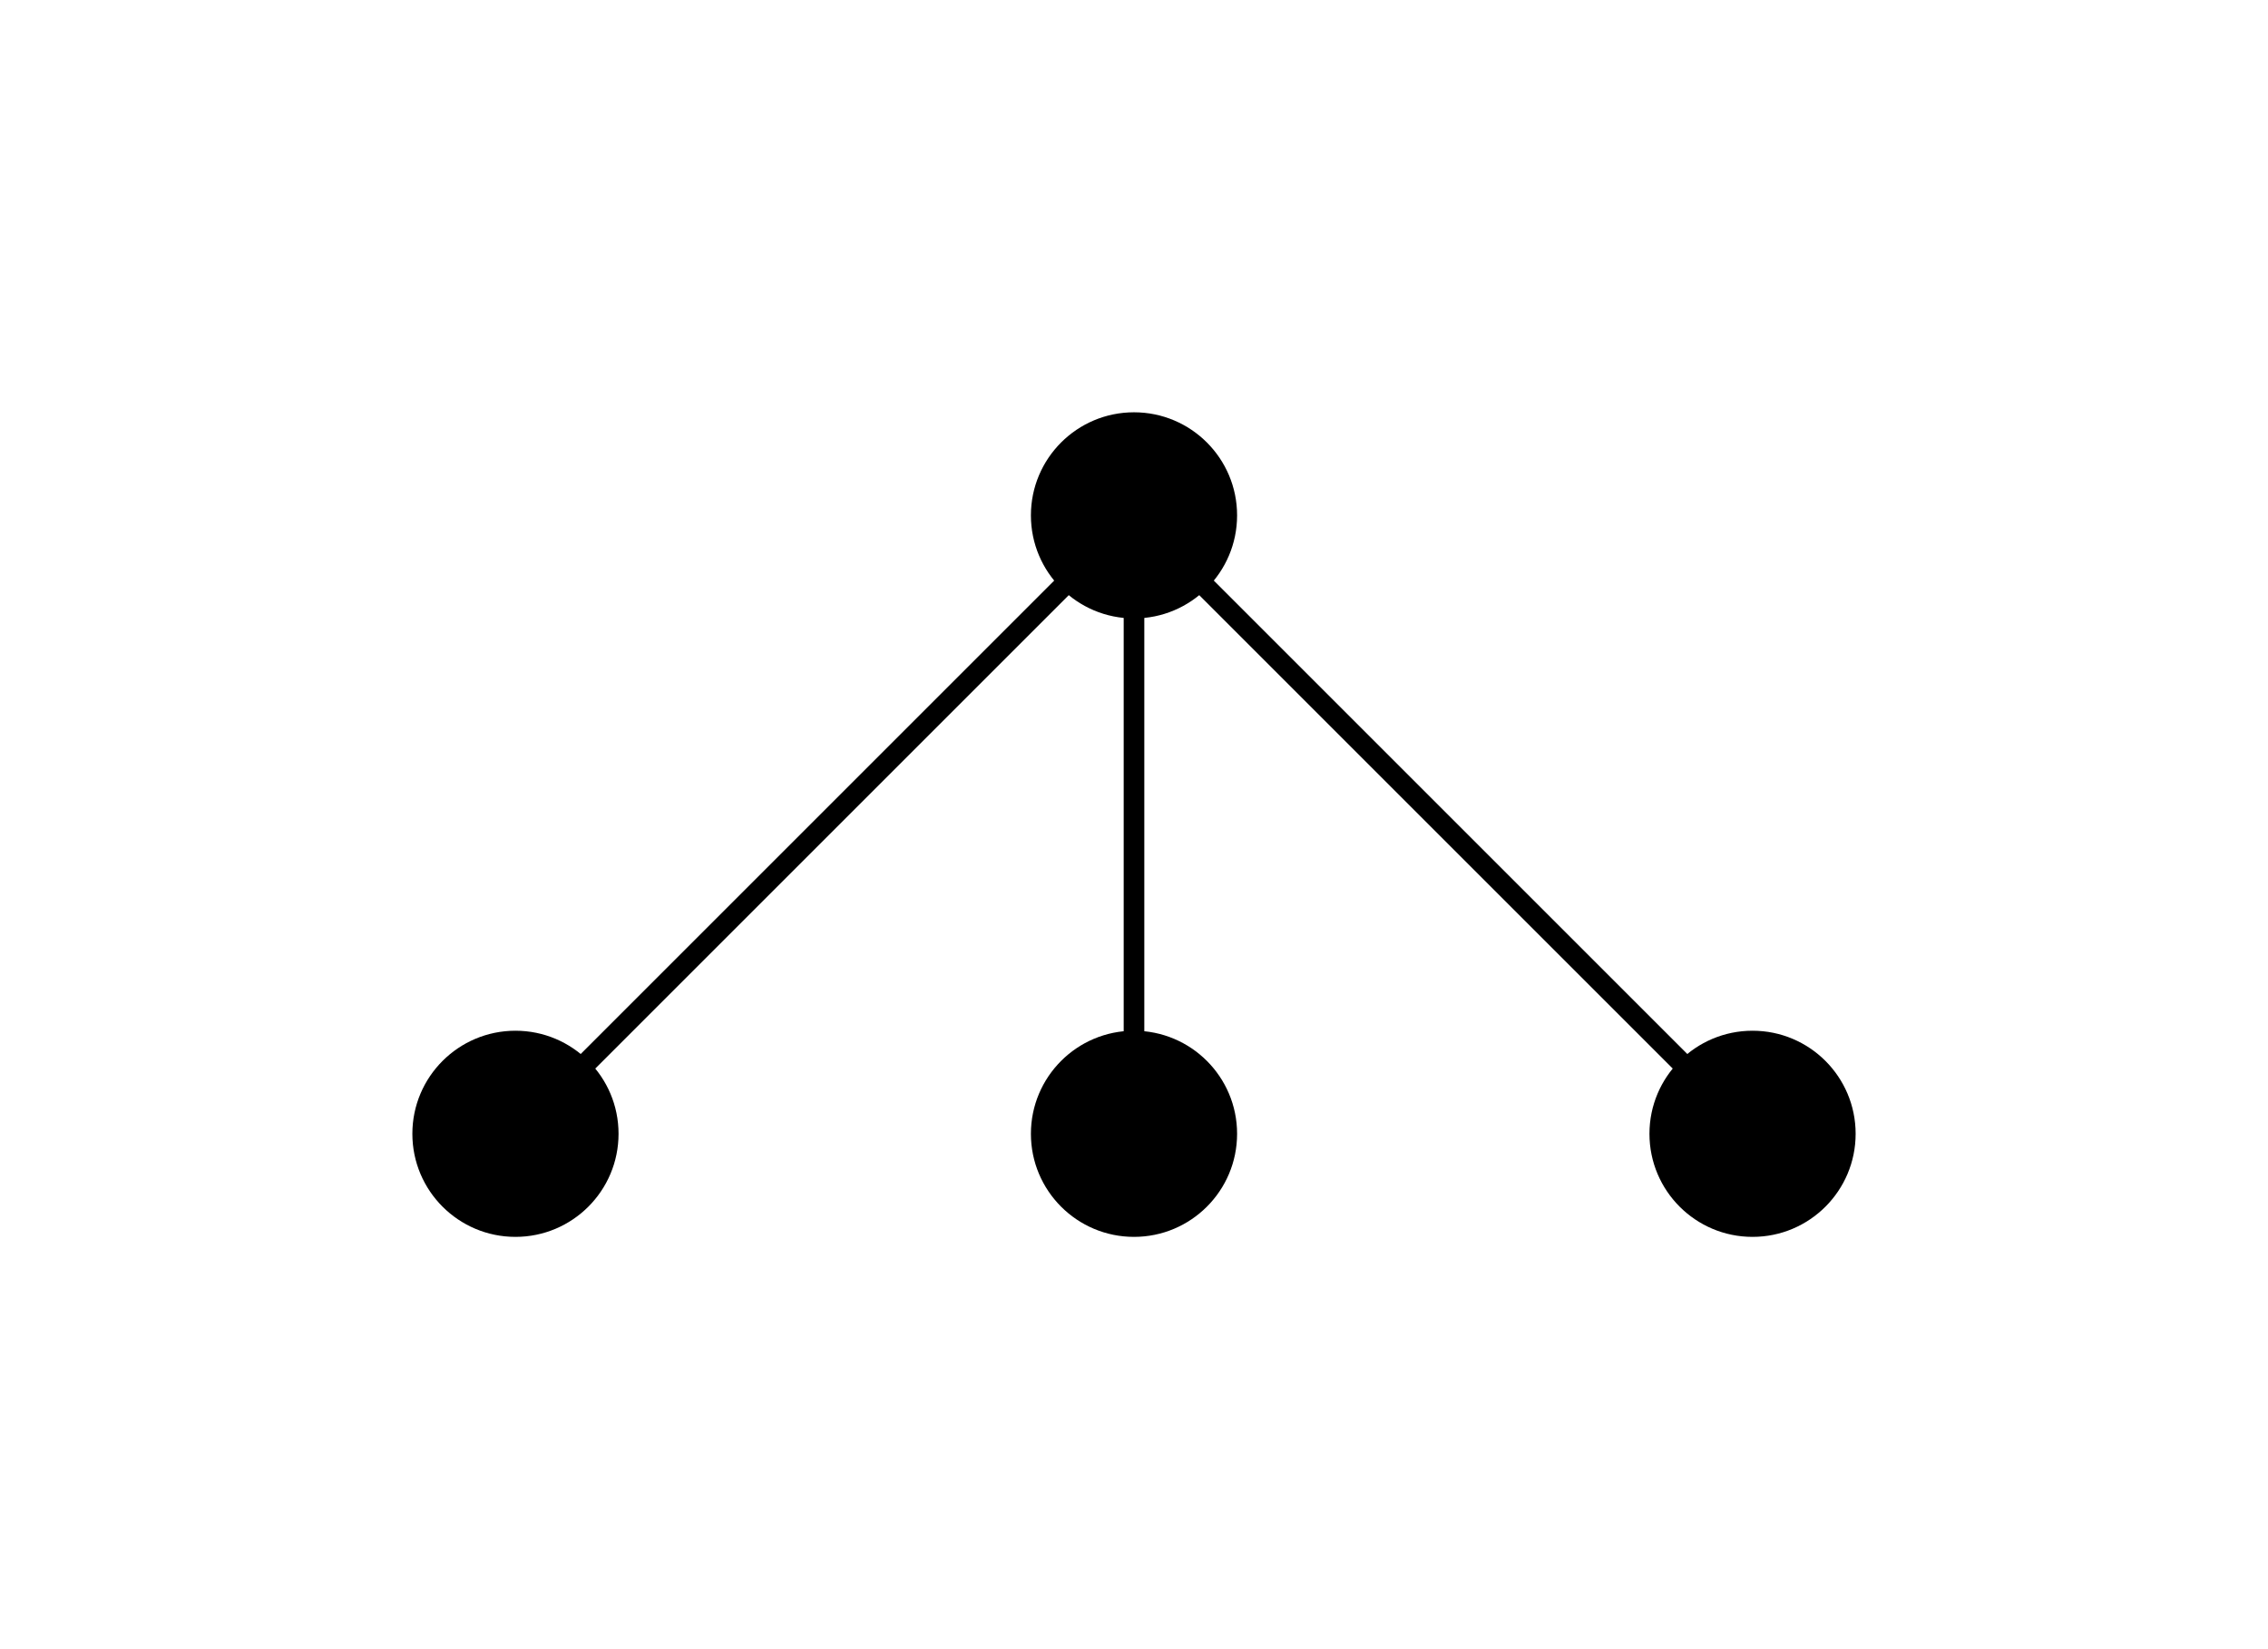 <svg height="80.0" viewBox="-55.0 -25.0 110.0 80.0" width="110.0" xmlns="http://www.w3.org/2000/svg">
	<style type="text/css">
		<![CDATA[
			circle.leaf {
				text-anchor: middle;
			}
			circle.left_node {
				text-anchor: end;
			}
		]]>
	</style>
	<g class="edges" stroke="black" stroke-width="1px">
		<line x1="0.0" x2="-30.0" y1="0.0" y2="30.0" />
		<line x1="0.0" x2="0.0" y1="0.0" y2="30.0" />
		<line x1="0.0" x2="30.0" y1="0.0" y2="30.0" />
	</g>
	<g class="vertices">
		<circle cx="0.0" cy="0.0" r="5.0" />
		<circle cx="-30.0" cy="30.0" r="5.0" />
		<circle cx="0.0" cy="30.0" r="5.0" />
		<circle cx="30.0" cy="30.0" r="5.0" />
	</g>
</svg>